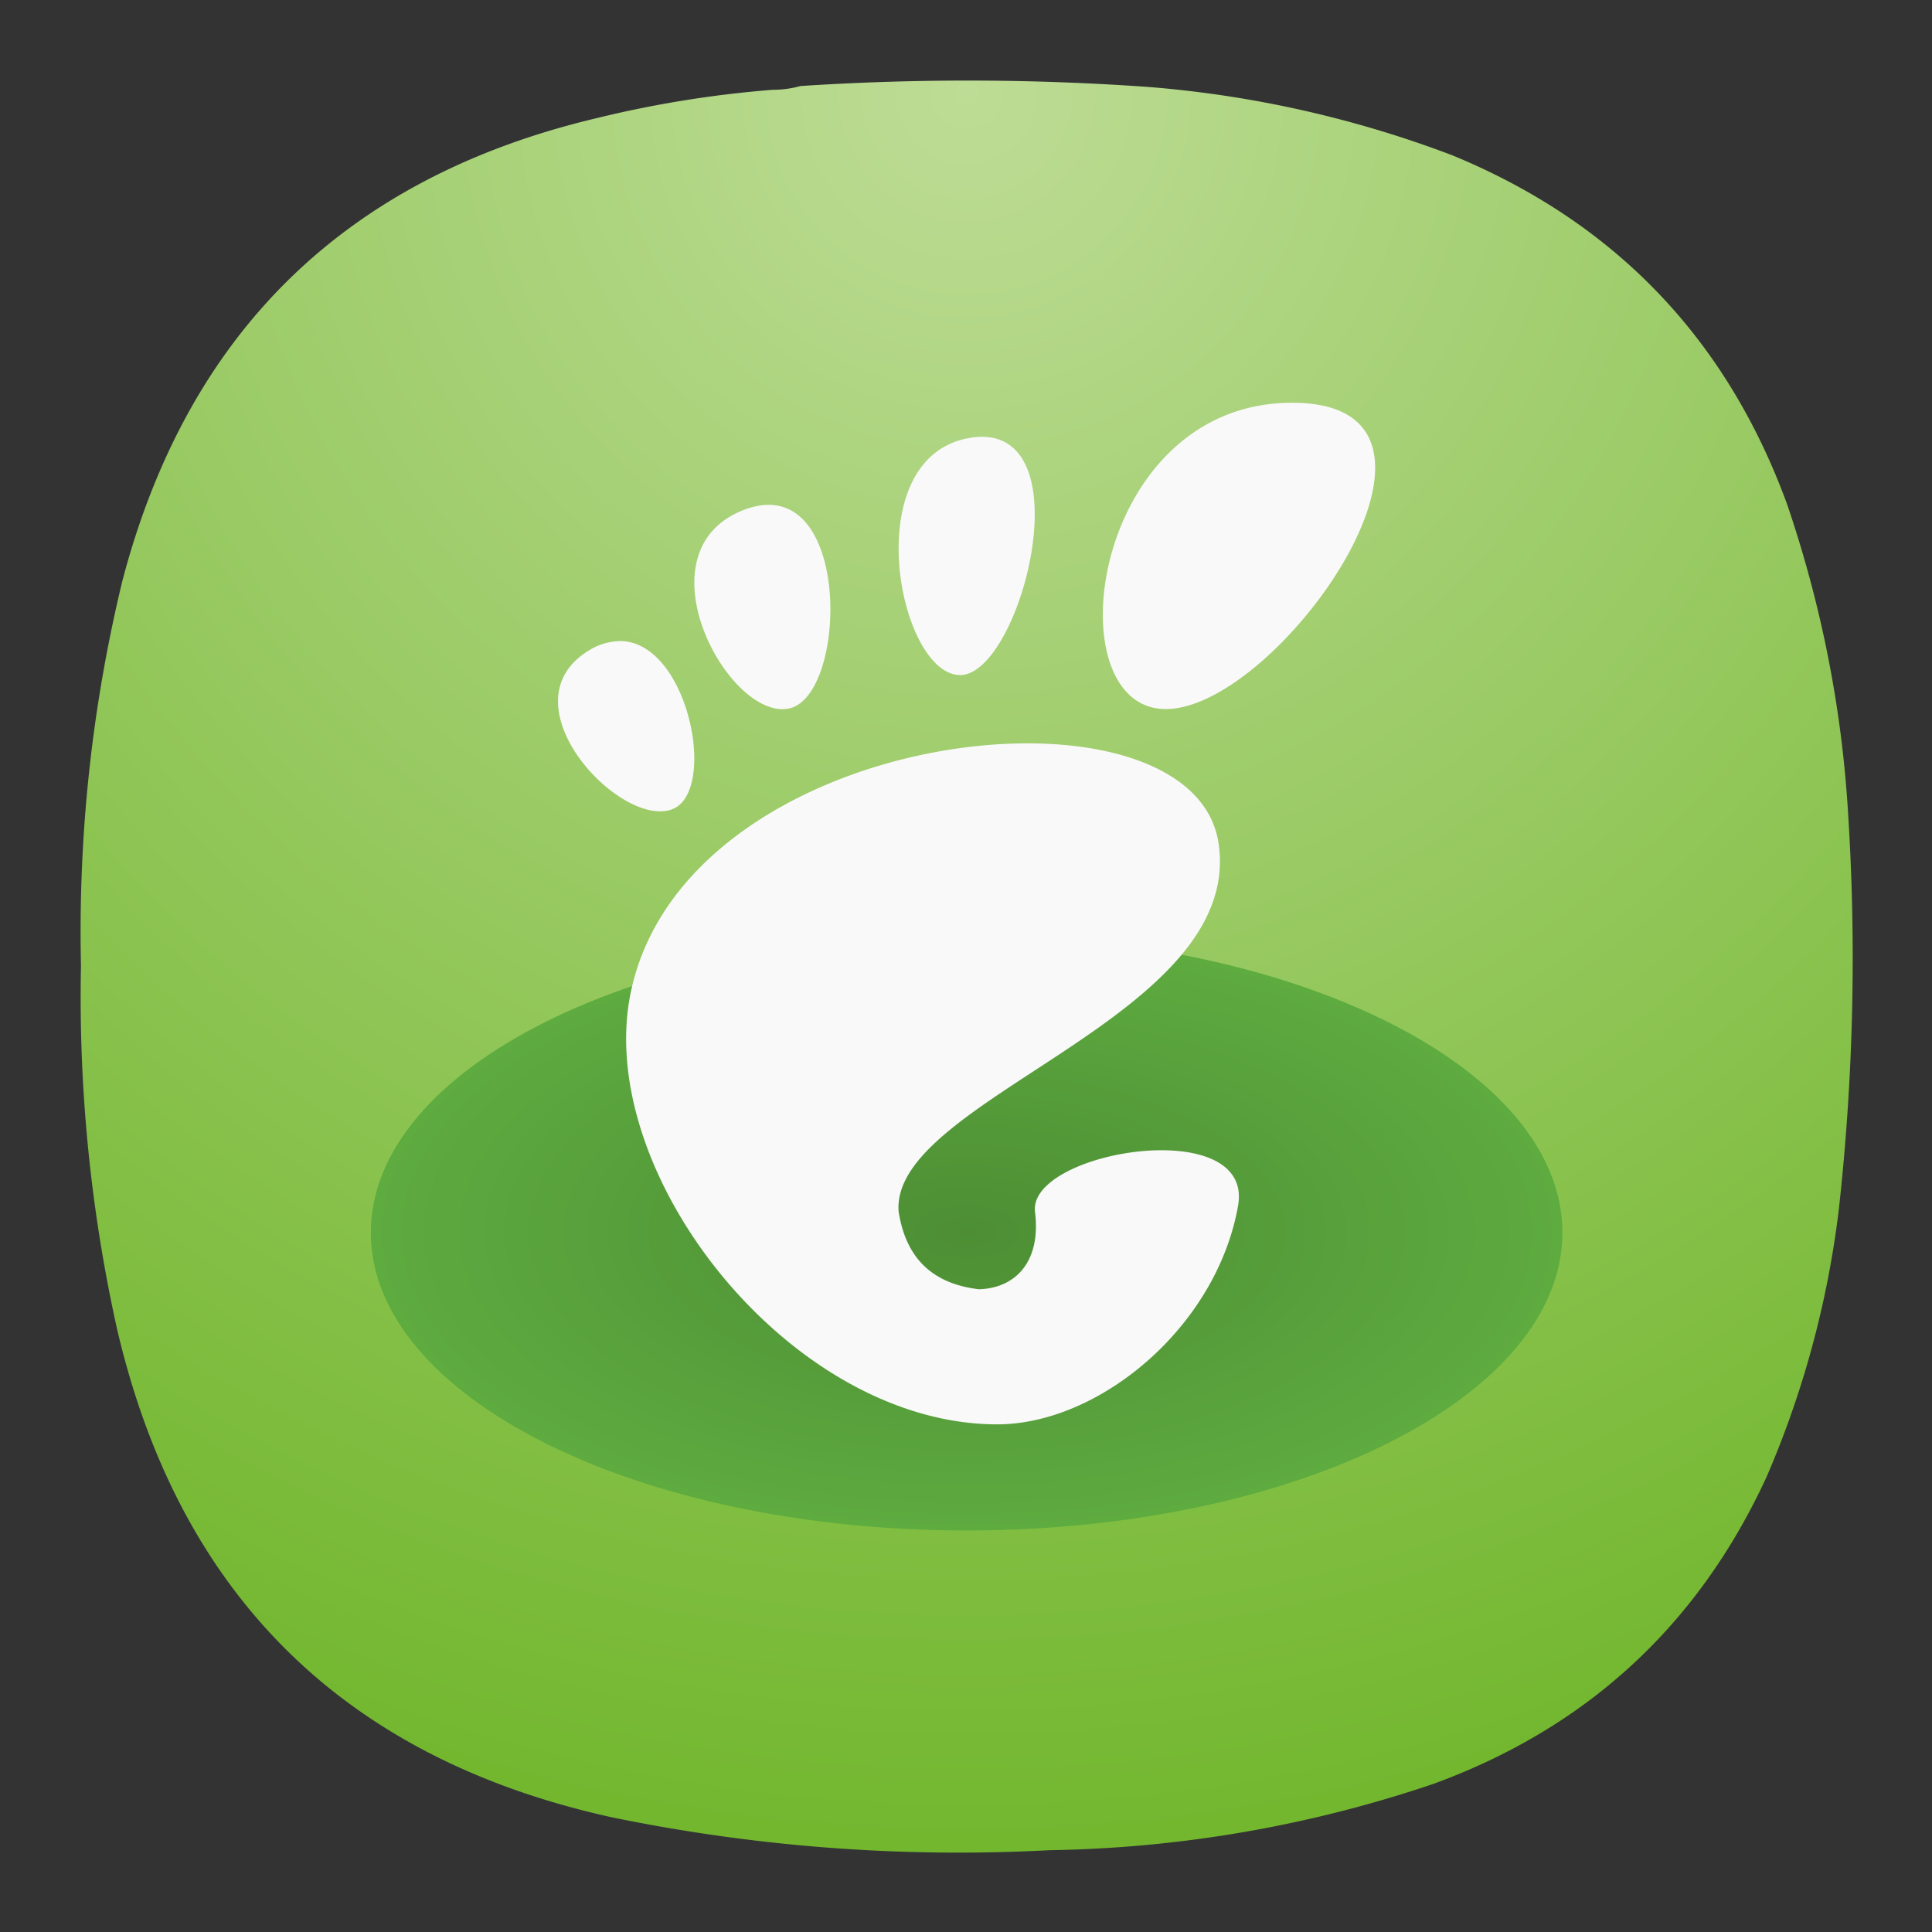 <svg xmlns="http://www.w3.org/2000/svg" xml:space="preserve" width="24" height="24" viewBox="0 0 6.35 6.35"><rect x="0" y="0" width="6.35" height="6.35" fill="#333333" stroke="none"/><defs><radialGradient id="a" cx="0" cy="0" r="1" fx="0" fy="0" gradientTransform="matrix(0 16.5 -16.5 0 9 .75)" gradientUnits="userSpaceOnUse" spreadMethod="pad"><stop offset="0" style="stop-opacity:1;stop-color:#bddc95"/><stop offset="1" style="stop-opacity:1;stop-color:#73b72f"/></radialGradient><radialGradient id="b" cx="8.466" cy="11.641" r="7.408" fx="8.466" fy="11.641" gradientTransform="matrix(.749 0 0 .374 2.66 7.117)" gradientUnits="userSpaceOnUse" spreadMethod="pad"><stop offset="0" style="stop-opacity:1;stop-color:#4d8e34"/><stop offset="1" style="stop-opacity:1;stop-color:#5eab40"/></radialGradient></defs><path d="M7.195.836c.09 0 .176-.012.258-.035a23.86 23.86 0 0 1 3.231.008 10.26 10.26 0 0 1 2.836.636c1.519.625 2.558 1.711 3.121 3.254.316.93.507 1.887.566 2.867a21.227 21.227 0 0 1-.086 3.696 8.976 8.976 0 0 1-.672 2.488c-.637 1.383-1.672 2.336-3.101 2.859a11.693 11.693 0 0 1-3.575.618 15.998 15.998 0 0 1-4.089-.309c-2.481-.551-4.016-2.066-4.594-4.543a14.244 14.244 0 0 1-.336-3.383c-.027-1.215.101-2.41.387-3.59.609-2.312 2.078-3.746 4.406-4.3A10.27 10.27 0 0 1 7.195.836Z" style="fill:url(#a);fill-rule:evenodd;stroke:none" transform="scale(.353)"/><path d="M14.547 11.477c0 1.531-2.485 2.773-5.547 2.773s-5.547-1.242-5.547-2.773c0-1.532 2.485-2.774 5.547-2.774s5.547 1.242 5.547 2.774z" style="fill:url(#b);stroke:none" transform="scale(.353)"/><path d="M12.031 3.75c-1.879 0-2.23 2.852-1.176 2.852 1.059 0 3.051-2.852 1.176-2.852zm-2.98.324c-1.074.153-.699 2.176-.125 2.211.57.039 1.199-2.363.121-2.211Zm-1.946.629a.7.7 0 0 0-.175.043c-1.004.383-.153 1.957.41 1.852.527-.098.59-1.977-.235-1.895Zm-1.32 1.266a.562.562 0 0 0-.293.082c-.824.488.281 1.668.766 1.484.426-.16.156-1.547-.473-1.566Zm3.856.953c-1.481-.027-3.434.75-3.766 2.308-.359 1.688 1.484 4.032 3.41 4.032.945 0 2.039-.899 2.242-2.032.157-.863-1.961-.515-1.89.055.058.469-.188.711-.524.719-.461-.055-.683-.32-.746-.723-.082-1.054 3.238-1.808 2.977-3.441-.098-.598-.817-.902-1.703-.918Z" style="fill:#f9f9f9;fill-opacity:1;fill-rule:nonzero;stroke:none" transform="scale(.353)"/></svg>